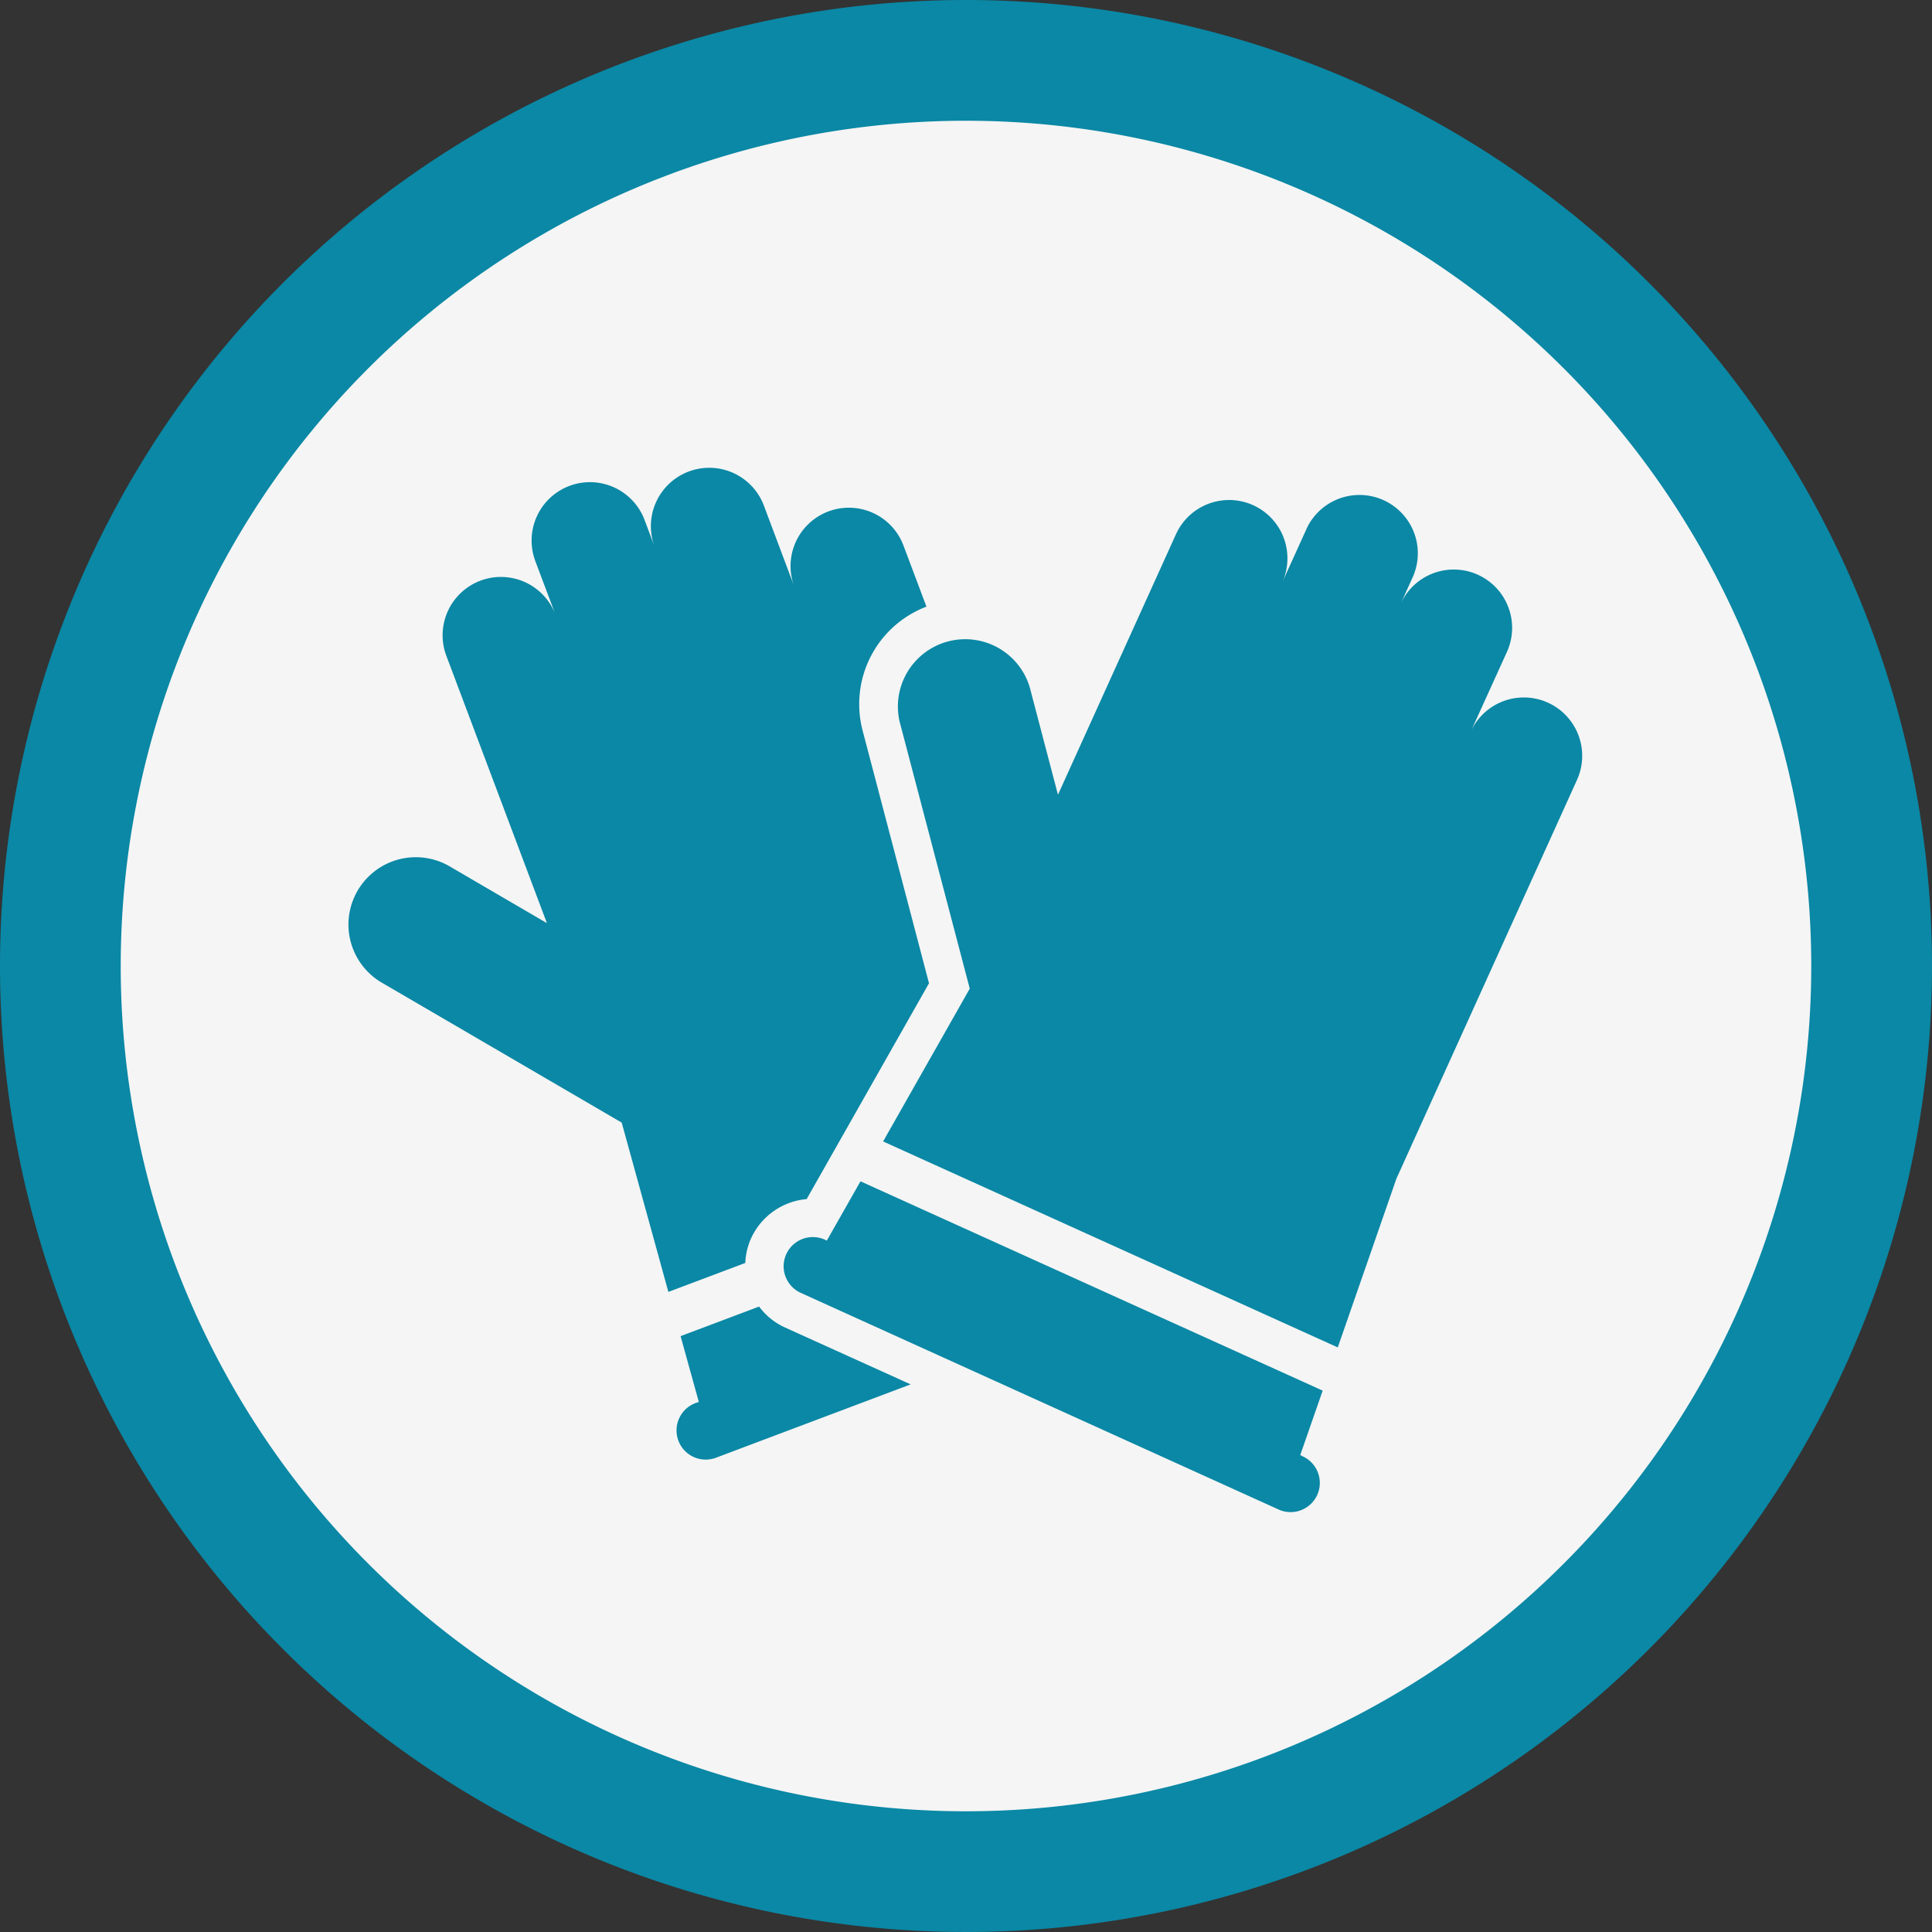<svg id="Grupo_984551" data-name="Grupo 984551" xmlns="http://www.w3.org/2000/svg" xmlns:xlink="http://www.w3.org/1999/xlink" width="132" height="132" viewBox="0 0 132 132">
  <rect x="0" y="0" width="132" height="132" fill="#333333" stroke="none"/>
  <defs>
    <clipPath id="clip-path">
      <rect id="Rectángulo_345169" data-name="Rectángulo 345169" width="132" height="132" fill="none"/>
    </clipPath>
  </defs>
  <g id="Grupo_984550" data-name="Grupo 984550" clip-path="url(#clip-path)">
    <path id="Trazado_725742" data-name="Trazado 725742" d="M132,66A66,66,0,1,1,66,0a66,66,0,0,1,66,66" fill="#0a88a5"/>
    <path id="Trazado_725743" data-name="Trazado 725743" d="M63,5.25A57.751,57.751,0,1,0,120.75,63,57.75,57.75,0,0,0,63,5.25M39.477,73.7l-16.3-9.51a4.6,4.6,0,1,1,4.636-7.944l6.554,3.825L27.484,41.775a3.985,3.985,0,0,1,7.452-2.825l-1.394-3.7,0-.011A3.987,3.987,0,0,1,41,32.425v0l.7,1.857a3.988,3.988,0,0,1,7.467-2.8v0l2.1,5.591a3.984,3.984,0,0,1,7.461-2.8l1.57,4.175a7.125,7.125,0,0,0-4.353,8.5l4.527,17.231L52.113,78.925a4.622,4.622,0,0,0-3.8,2.686,4.572,4.572,0,0,0-.393,1.678l-5.255,1.978Zm6.5,22.874a1.994,1.994,0,1,1-1.4-3.732l.168-.058L43.5,88.289l5.365-2.021a4.52,4.52,0,0,0,1.74,1.417l8.615,3.9ZM86,96.5a1.994,1.994,0,0,1-1.642,3.635L51.678,85.317a1.995,1.995,0,0,1,1.648-3.633l.165.077,2.3-4.05,31.578,14.3-1.531,4.4Zm6.41-18.978h0L88.4,89.059,57.337,74.987l5.92-10.441L58.462,46.294a4.6,4.6,0,0,1,8.893-2.337L69.283,51.3,77.35,33.492a3.986,3.986,0,0,1,7.269,3.273l1.633-3.6,0-.008a3.987,3.987,0,0,1,7.265,3.287L92.7,38.248a3.985,3.985,0,0,1,7.255,3.3h0l-2.472,5.442a3.987,3.987,0,1,1,7.26,3.3Z" transform="translate(3 3)" fill="#f5f5f5"/>
  </g>
</svg>
